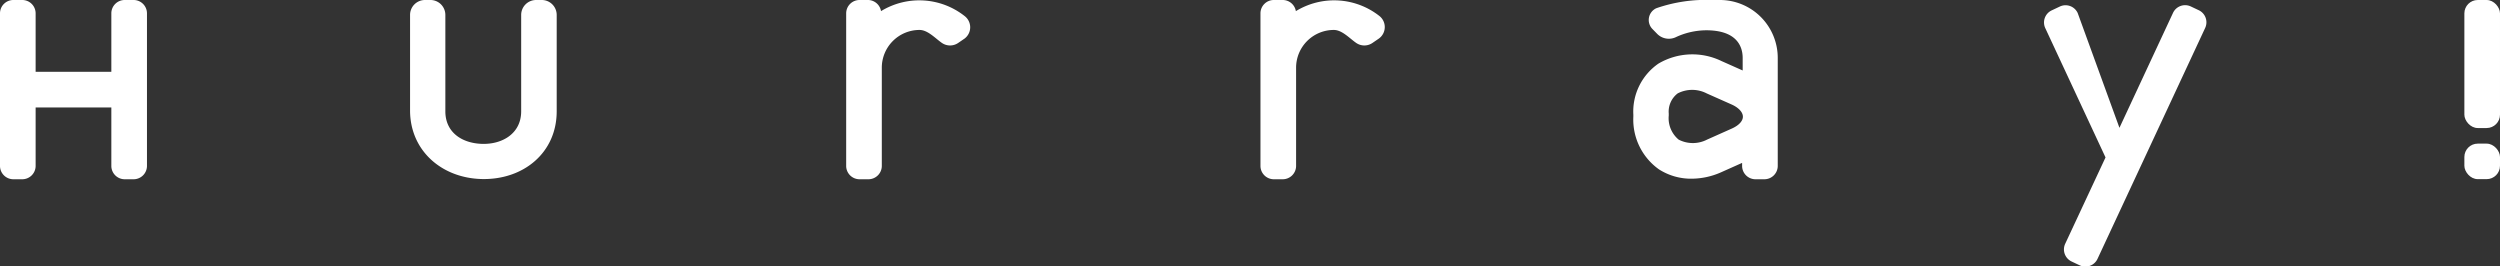 <svg xmlns="http://www.w3.org/2000/svg" viewBox="0 0 224.54 23.93"><rect x="0" y="0" width="224.54" height="23.93" fill="#333333" stroke="none"/><defs><style>.cls-1{fill:#fff;}</style></defs><title>アセット 2</title><g id="レイヤー_2" data-name="レイヤー 2"><g id="レイヤー_1-2" data-name="レイヤー 1"><path class="cls-1" d="M12,0h-.8A1.2,1.2,0,0,0,10,1.2V6.45H3.2V1.2A1.2,1.2,0,0,0,2,0H1.2A1.2,1.2,0,0,0,0,1.2V14.9a1.2,1.2,0,0,0,1.2,1.2H2a1.2,1.2,0,0,0,1.2-1.2V9.65H10V14.9a1.2,1.2,0,0,0,1.2,1.2H12a1.2,1.2,0,0,0,1.2-1.2V1.2A1.2,1.2,0,0,0,12,0Z"/><path class="cls-1" d="M43.26,16.08c-3.6-.09-6.43-2.56-6.43-6.16V1.35A1.34,1.34,0,0,1,38.17,0h.51A1.34,1.34,0,0,1,40,1.35V10c0,1.84,1.42,2.85,3.26,2.92S46.81,12,46.81,10V1.35A1.34,1.34,0,0,1,48.15,0h.51A1.34,1.34,0,0,1,50,1.35V10C50,13.73,47,16.17,43.26,16.08Z"/><path class="cls-1" d="M123.91,1.45A6.58,6.58,0,0,0,116.39,1a1.2,1.2,0,0,0-1.18-1h-.8a1.2,1.2,0,0,0-1.2,1.2V14.9a1.2,1.2,0,0,0,1.2,1.2h.8a1.2,1.2,0,0,0,1.2-1.2V6.08a3.39,3.39,0,0,1,3.39-3.39c.74,0,1.42.76,2,1.16a1.29,1.29,0,0,0,1.48,0l.57-.39A1.27,1.27,0,0,0,123.91,1.45Z"/><path class="cls-1" d="M86.65,1.45A6.58,6.58,0,0,0,79.13,1,1.2,1.2,0,0,0,78,0h-.8A1.2,1.2,0,0,0,76,1.2V14.9a1.2,1.2,0,0,0,1.2,1.2H78a1.2,1.2,0,0,0,1.2-1.2V6.08a3.39,3.39,0,0,1,3.39-3.39c.74,0,1.42.76,2,1.16a1.29,1.29,0,0,0,1.48,0l.57-.39A1.27,1.27,0,0,0,86.65,1.45Z"/><path class="cls-1" d="M197.49.92l-.72-.34a1.2,1.2,0,0,0-1.6.58l-4.81,10.32L186.61,1.17A1.2,1.2,0,0,0,185,.59l-.72.34a1.2,1.2,0,0,0-.58,1.6l5.41,11.61-3.62,7.75a1.2,1.2,0,0,0,.58,1.6l.72.34a1.2,1.2,0,0,0,1.6-.58l9.66-20.72A1.2,1.2,0,0,0,197.49.92Z"/><rect class="cls-1" x="221.34" y="12.9" width="3.2" height="3.19" rx="1.2" ry="1.2"/><rect class="cls-1" x="221.34" width="3.2" height="11.5" rx="1.2" ry="1.2"/><path class="cls-1" d="M154.5,0h-.74a13.61,13.61,0,0,0-5,.74,1.16,1.16,0,0,0-.35,1.86l.42.43a1.47,1.47,0,0,0,1.64.33,6.55,6.55,0,0,1,2.78-.64c2.66,0,3.27,1.37,3.27,2.48V6.33l-1.91-.85a6,6,0,0,0-5.65.23,5.23,5.23,0,0,0-2.26,4.59v.18A5.48,5.48,0,0,0,149,15.21a5.34,5.34,0,0,0,2.92.84,6.59,6.59,0,0,0,2.67-.58l1.88-.84v.27a1.2,1.2,0,0,0,1.2,1.2h.8a1.2,1.2,0,0,0,1.2-1.2V5.2A5.2,5.2,0,0,0,154.5,0Zm1.06,11.54-2.24,1a2.78,2.78,0,0,1-2.55,0,2.5,2.5,0,0,1-.89-2.16V10.2a2.06,2.06,0,0,1,.8-1.81,2.84,2.84,0,0,1,2.61,0l2.25,1c.6.27,1,.68,1,1.09S156.14,11.28,155.56,11.54Z"/></g></g></svg>